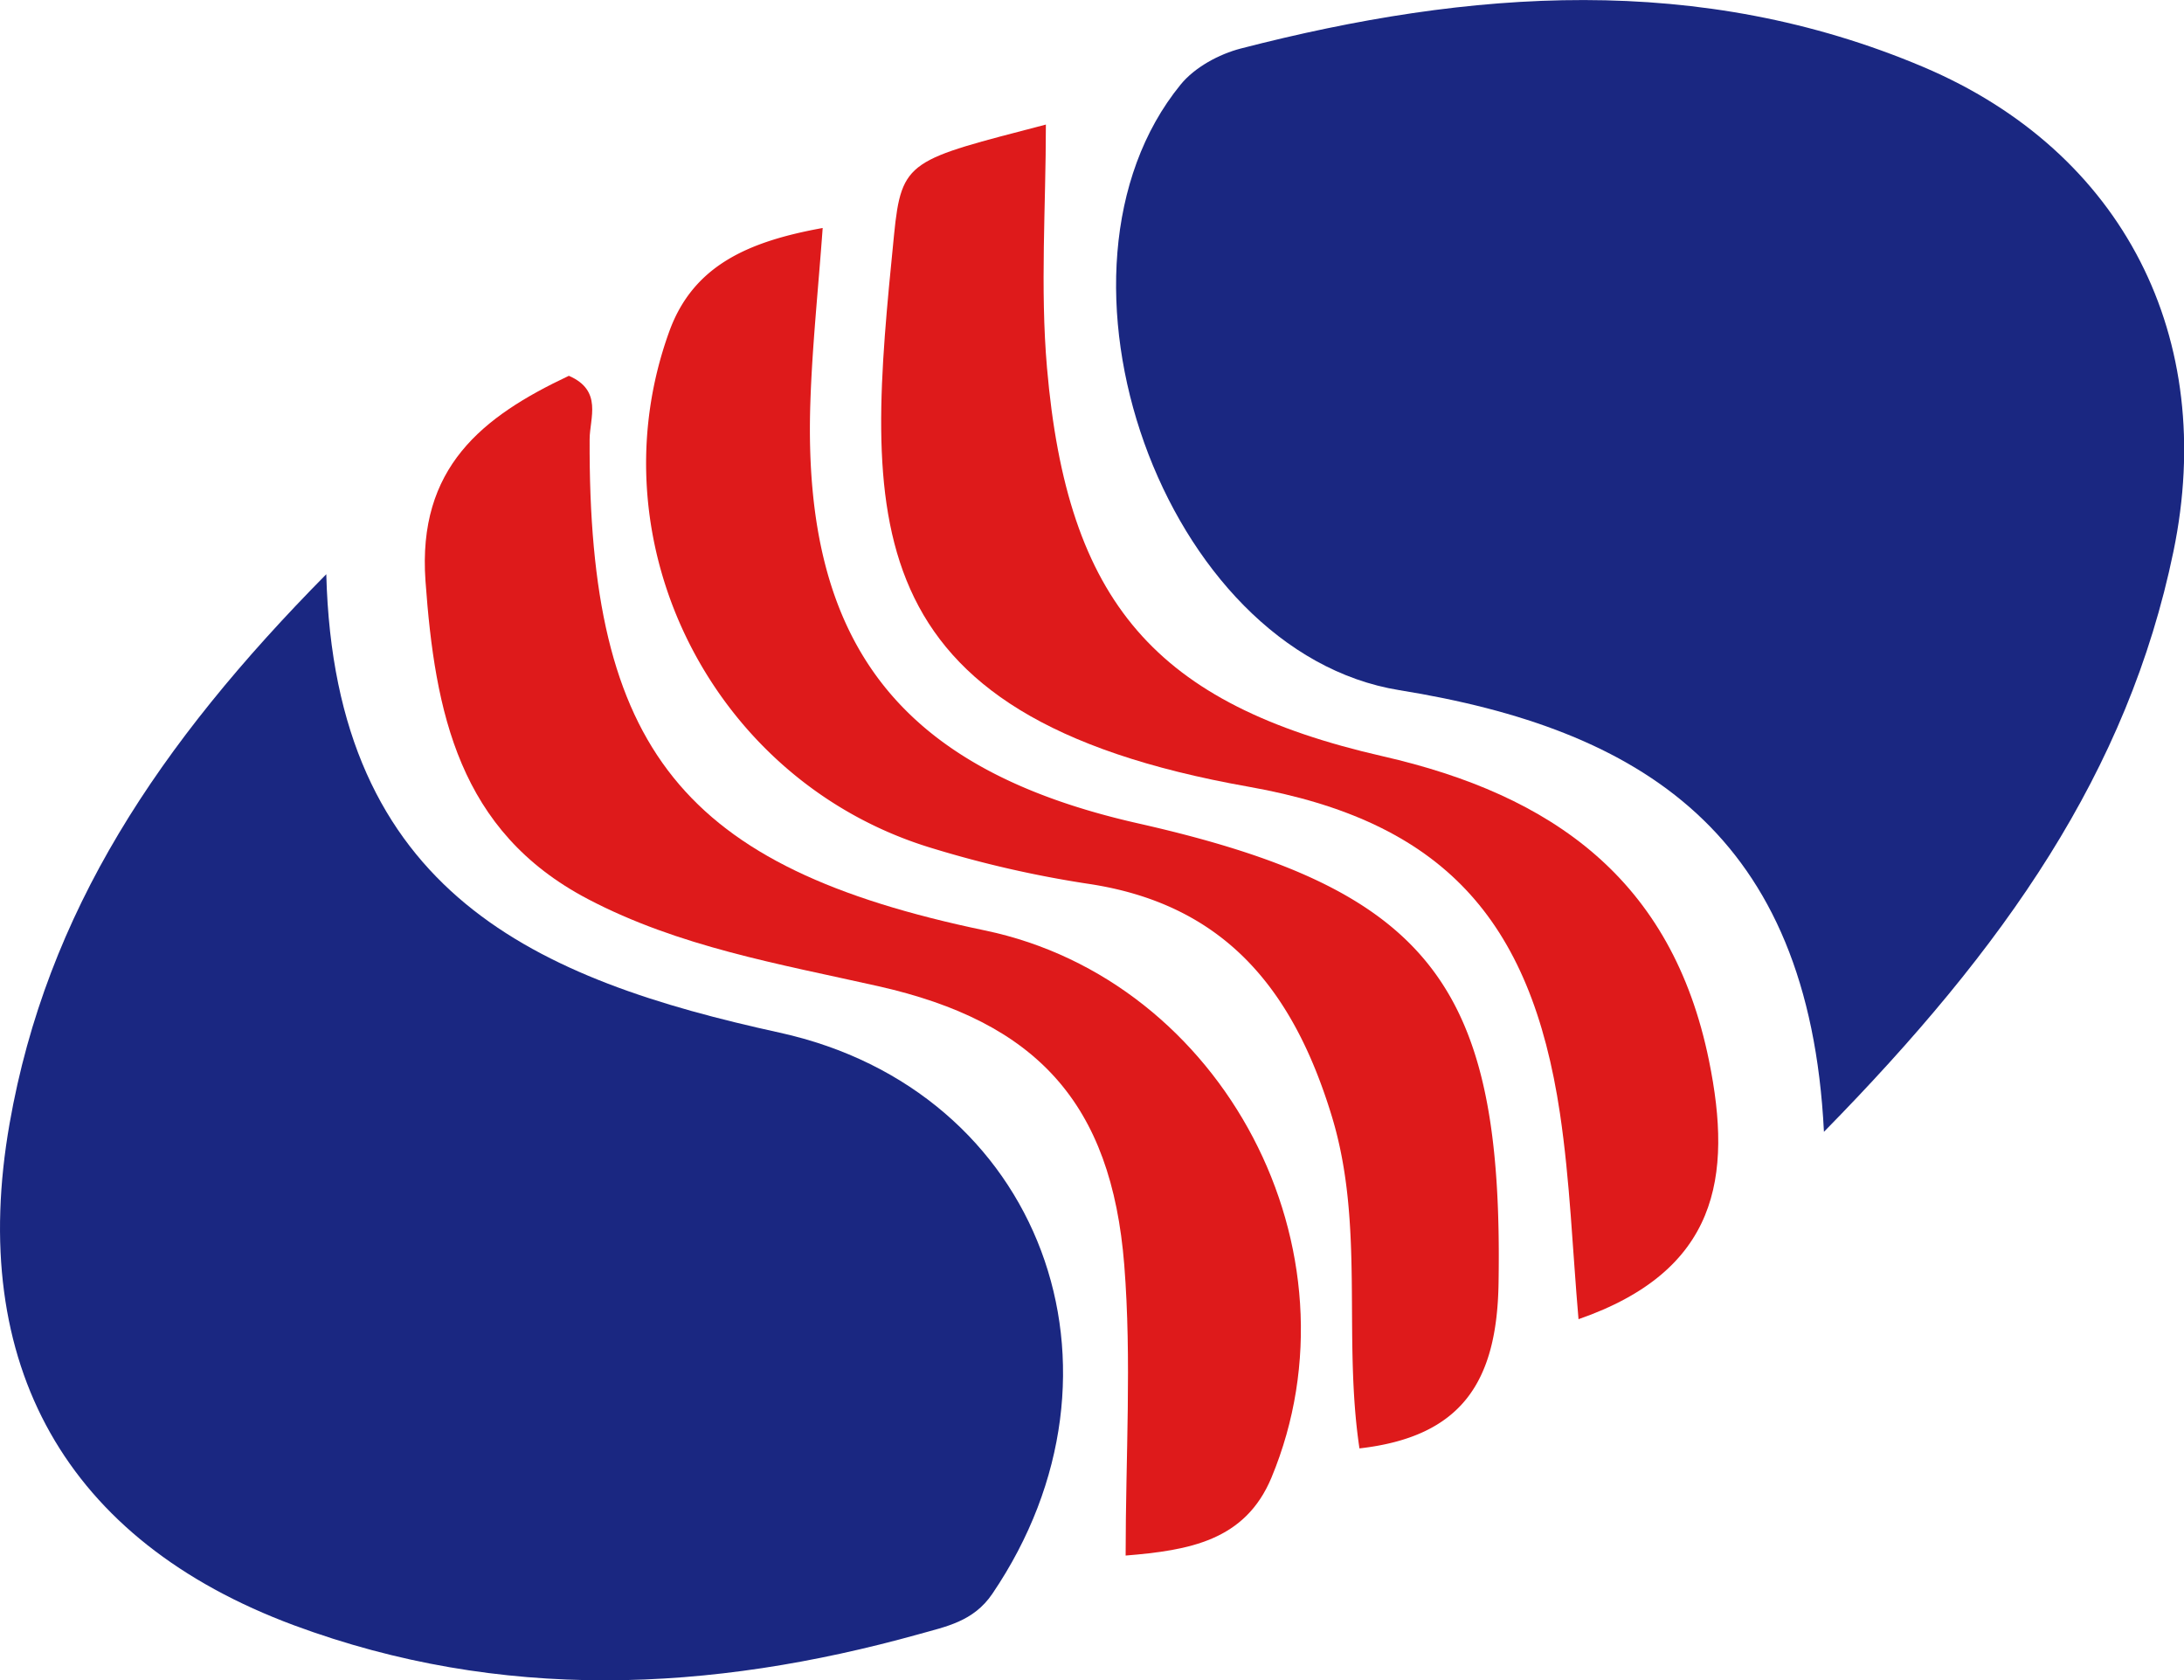 <?xml version="1.0" standalone="no"?><!DOCTYPE svg PUBLIC "-//W3C//DTD SVG 1.1//EN" "http://www.w3.org/Graphics/SVG/1.1/DTD/svg11.dtd"><svg t="1712995051726" class="icon" viewBox="0 0 1331 1024" version="1.1" xmlns="http://www.w3.org/2000/svg" p-id="6355" xmlns:xlink="http://www.w3.org/1999/xlink" width="41.594" height="32"><path d="M1111.57 689.751c-9.066-182.326-111.807-245.432-258.717-269.148C708.607 397.311 626.851 165.109 719.529 51.528c8.533-10.486 23.347-18.528 36.727-21.982 139.578-36.045 279.551-46.421 415.866 11.264C1294.334 92.597 1351.432 206.165 1324.589 335.994c-27.784 134.376-102.536 241.172-213.019 353.757zM198.847 349.934c4.997 195.242 129.229 247.125 276.193 279.36 159.744 35.048 222.262 205.592 129.706 342.002-11.523 16.971-28.317 19.947-44.687 24.576-127.399 35.499-254.921 41.301-380.832-5.379C40.004 938.815-19.947 831.486 5.844 684.659c22.624-128.846 90.562-230.987 193.003-334.724z" fill="#1A2781" p-id="6356"></path><path d="M685.997 947.976c0-60.511 3.755-119.125-0.833-177.07-7.823-98.727-53.521-148.234-149.954-169.915-60.32-13.558-121.514-23.989-177.001-53.125-78.602-41.247-93.157-113.787-98.905-193.795-4.956-69.113 34.557-100.161 87.381-125.051 20.739 8.984 12.725 25.736 12.657 38.584-0.928 189.044 56.77 261.038 240.885 299.417 145.585 30.351 232.106 195.242 174.639 333.468-16.07 38.516-50.231 44.319-88.869 47.486z" fill="#DE1A1B" p-id="6357"></path><path d="M501.363 138.936c-2.731 37.82-6.444 72.567-7.537 107.397-4.588 146.787 55.228 222.795 199.871 255.467 178.544 40.332 222.549 98.905 219.572 280.207-0.969 59.911-22.228 93.552-84.773 100.666-10.199-68.103 3.318-135.96-16.78-202.178-23.497-77.373-65.358-129.706-149.19-141.994a667.442 667.442 0 0 1-94.317-21.559c-133.256-40.086-207.216-185.685-160.317-314.982 14.691-40.55 48.77-54.9 93.471-63.024z" fill="#DE1A1B" p-id="6358"></path><path d="M637.391 75.912c0 50.135-3.536 99.464 0.669 148.125 12.384 142.977 65.85 205.127 204.718 236.858 103.328 23.607 176.223 75.093 198.724 185.371 14.568 71.298 5.338 128.177-79.503 157.668-3.673-42.325-5.175-84.2-11.305-125.392-17.749-119.084-71.994-178.244-189.781-199.106-244.708-43.322-233.048-165.56-216.05-336.39 4.574-45.902 9.462-45.411 92.528-67.133z" fill="#DE1A1B" p-id="6359"></path></svg>
